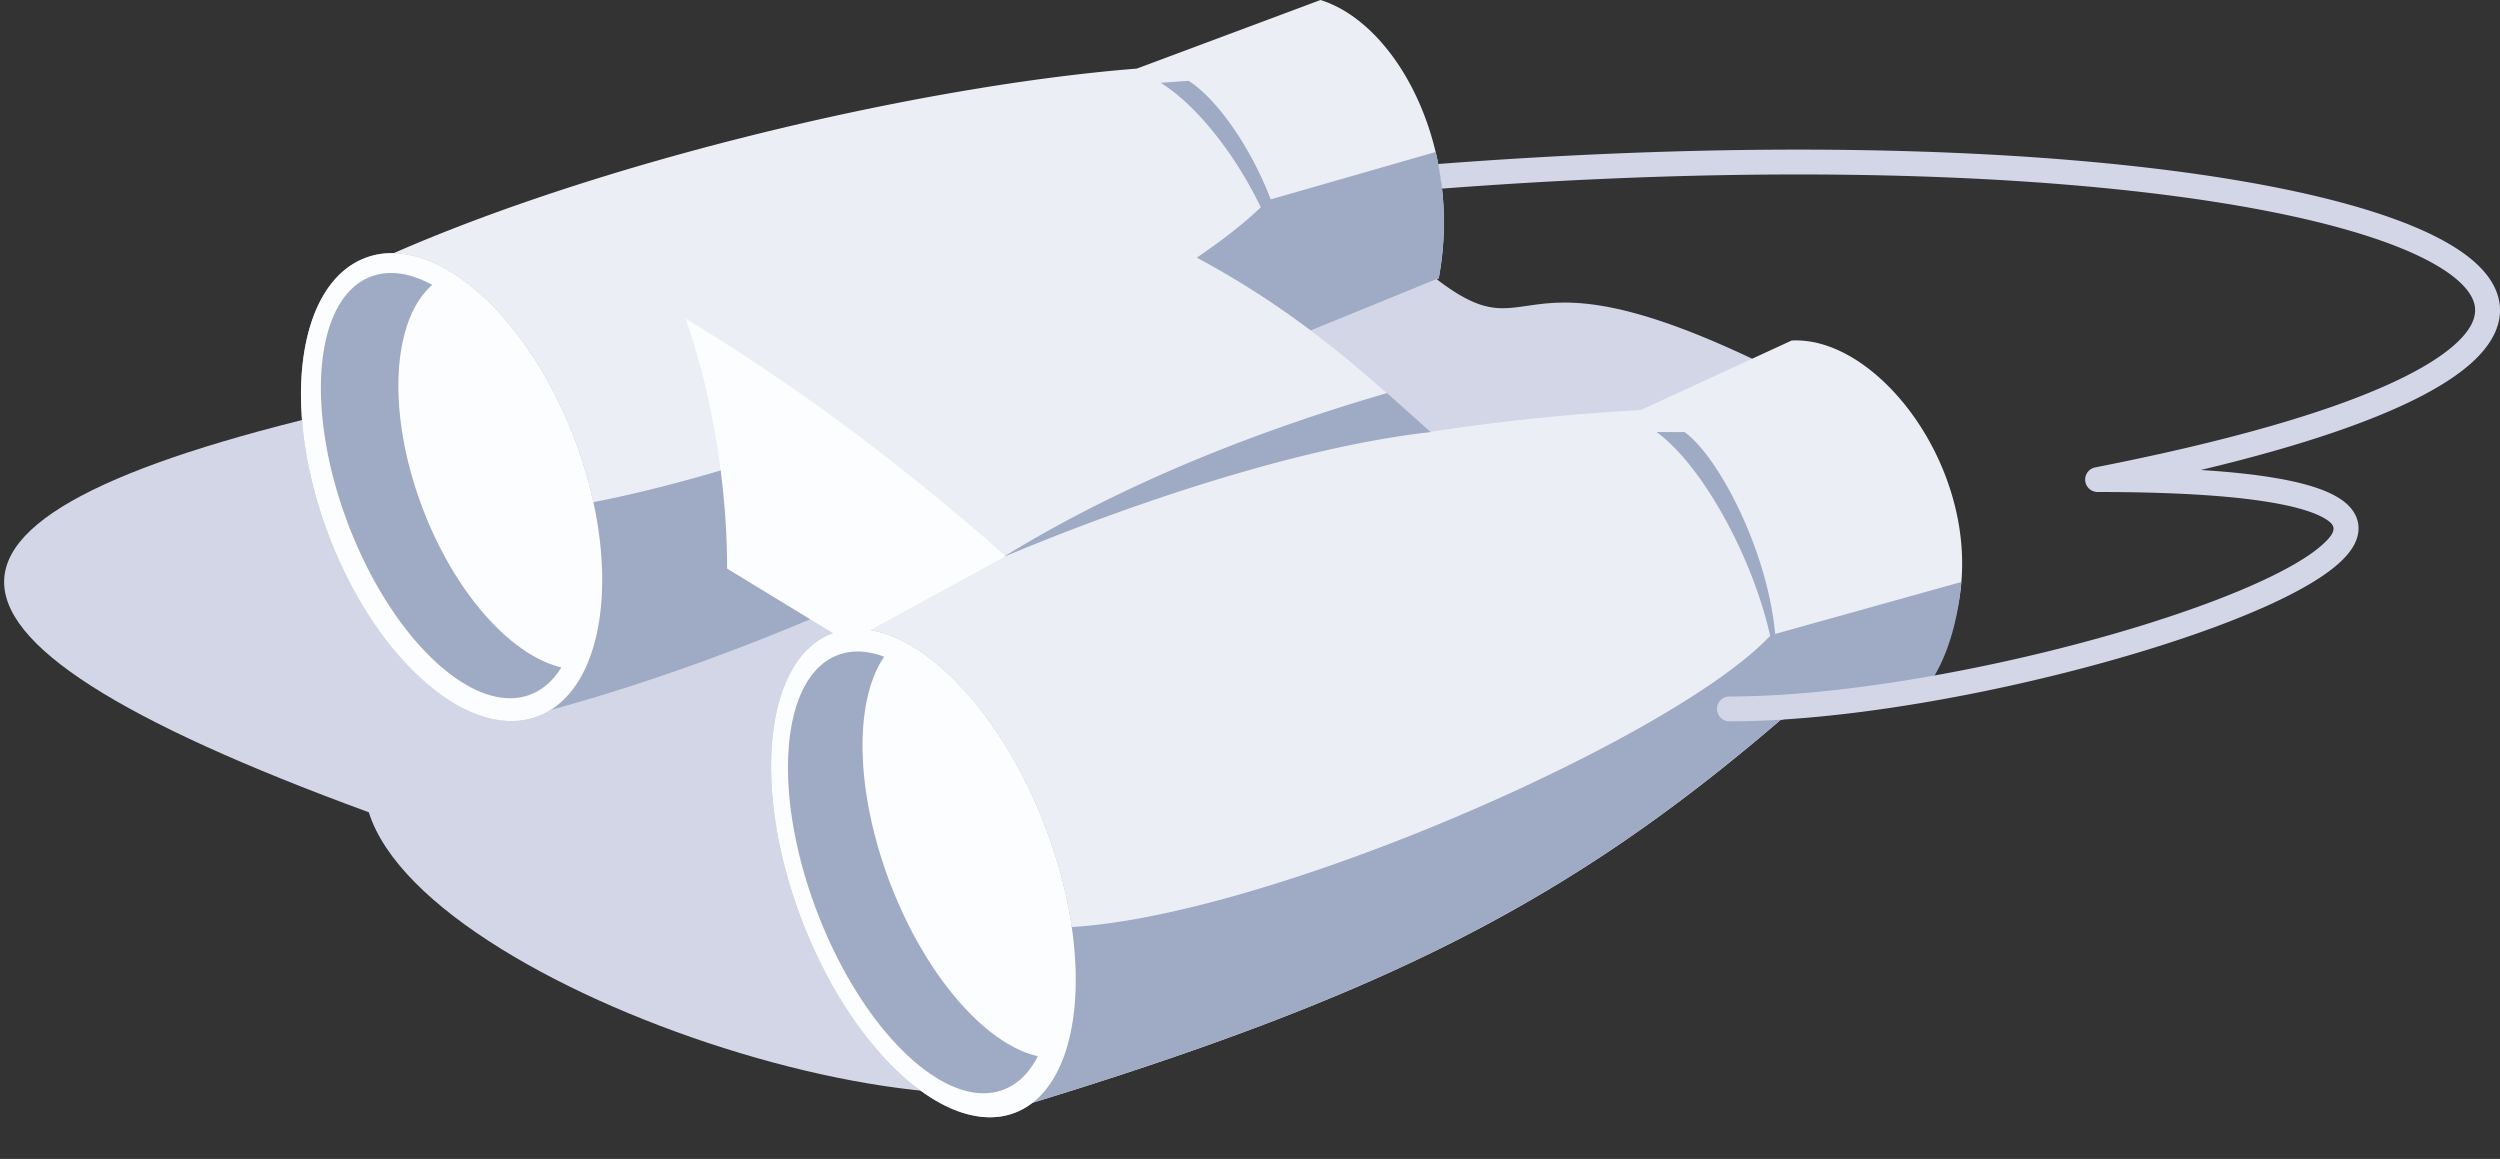 <svg xmlns="http://www.w3.org/2000/svg" width="302" height="140" fill="none" viewBox="0 0 302 140"><rect x="0" y="0" width="302" height="140" fill="#333333" stroke="none"/><path fill="#D2D6E7" d="M44.554 98.126C-15.785 76-13.245 61.4 46.668 48.371l121.603-19.223c20.404 19.223 8.28-5.291 53.229 19.223l-85.046 77.292c-10.172 17.943-84.733-4.655-91.9-27.537Z"/><path fill="#ECEEF5" d="M137.324 8.287C110.13 10.44 68.642 20.302 42.414 32.94l21.44 53.551c13.033-3.35 28.616-8.883 44.555-16.343l2.678 1.434a266.61 266.61 0 0 0-12.331 6.381l23.199 56.095c44.849-13.536 67.409-24.997 93.116-47.074l18.438-6.047c10.491-17.43-4.638-40.49-17.086-39.799l-18.205 8.395c-9.044.503-17.672 1.406-26 2.73v-.445c-5.041-4.773-9.51-8.612-13.876-11.891l15.455-6.307c2.951-15.713-4.97-30.714-14.281-33.619l-22.192 8.287Z"/><path fill="#9FAAC4" d="m140.203 10.003 3.38-.237c3.219 2.023 7.363 7.66 9.919 14.32l19.926-5.727a36.745 36.745 0 0 1 .369 15.255l-15.459 6.308c-4.524-3.397-8.936-6.193-13.76-8.802 3.075-2.087 5.693-4.132 7.727-6.08-3.208-6.635-7.871-12.425-12.102-15.037ZM94.665 62.793l13.738 7.351c-15.936 7.46-31.517 12.99-44.548 16.341l-7.457-18.623v-5.457c9.14 0 21.672-2.684 34.794-6.841l3.473 7.23ZM121.955 134.052c44.849-13.536 67.409-24.998 93.116-47.074l18.539-5.231c2.047-3.401 3.018-7.833 3.324-11.444l-22.495 6.278c-.922-10.043-6.771-21.338-10.937-24.386h-3.388c5.361 3.855 11.541 14.846 13.717 24.605-11.673 12.55-63.399 35.271-86.933 35.271l-6.807 17.474 1.864 4.507ZM172.824 52.196c-16.02 1.782-36.716 8.818-51.66 15.119 10.196-6.301 25.242-13.69 46.389-19.83l5.271 4.71Z"/><path fill="#9FAAC4" d="M64.915 86.549c8.257-3.066 10.311-17.957 4.589-33.259C63.78 37.988 52.447 28.068 44.19 31.134c-8.258 3.066-10.312 17.957-4.59 33.26 5.724 15.301 17.057 25.221 25.315 22.155ZM122.572 134.431c8.136-3.075 9.795-18.532 3.707-34.525-6.089-15.993-17.62-26.465-25.755-23.39-8.136 3.075-9.795 18.533-3.706 34.526 6.088 15.992 17.619 26.464 25.754 23.389Z"/><path fill="#FCFDFE" fill-rule="evenodd" d="M69.504 53.29c5.722 15.302 3.668 30.193-4.59 33.259-8.257 3.066-19.59-6.854-25.313-22.156-5.723-15.302-3.669-30.193 4.589-33.259 8.257-3.066 19.59 6.854 25.314 22.156Zm-1.697 27.327c-.961 1.574-2.22 2.712-3.766 3.297-6.828 2.58-16.667-6.633-21.977-20.58-5.31-13.946-4.078-27.343 2.75-29.924 2.161-.817 4.624-.452 7.15.87l.25.134a8.47 8.47 0 0 0-.204.184c-4.705 4.398-5.274 15.465-.95 26.82 3.923 10.306 10.704 17.772 16.745 19.2h.002ZM126.279 99.906c6.088 15.993 4.429 31.45-3.707 34.525-8.135 3.075-19.666-7.397-25.754-23.389-6.089-15.993-4.43-31.45 3.706-34.526l.096-.035-12.785-7.793c0-9.96-1.778-21.014-5.022-30.211 12.202 7.419 24.507 16.254 38.683 28.703l-16.37 8.934c7.454 1.218 16.144 10.637 21.153 23.792Zm-19.47-20.578-.569-.197c-1.775-.557-3.479-.585-5.024 0-6.916 2.614-8.048 16.488-2.528 30.987 5.52 14.5 15.602 24.136 22.519 21.521 1.772-.669 3.164-2.078 4.162-4.047-6.28-1.429-13.554-9.646-17.858-20.953-4.259-11.185-4.33-22.025-.702-27.31Z" clip-rule="evenodd"/><path fill="#D2D6E7" fill-rule="evenodd" d="M248.119 22.185c-20.103-1.555-45.237-1.584-73.921.6-.247-1.753-.397-2.622-.456-2.975 28.905-2.21 54.275-2.189 74.608-.616 20.308 1.571 35.736 4.7 44.629 8.786 4.379 2.011 7.563 4.428 8.635 7.36 1.17 3.204-.371 6.278-3.574 8.948-3.206 2.672-8.424 5.283-15.701 7.798-4.609 1.593-10.089 3.162-16.484 4.688 3.282.205 6.075.498 8.416.87 2.442.387 4.435.866 5.997 1.439 1.537.563 2.789 1.264 3.61 2.177.886.986 1.231 2.187.927 3.45-.277 1.15-1.049 2.177-1.988 3.074-1.89 1.805-5.029 3.62-8.889 5.368-15.485 7.008-45.05 13.984-65.017 13.984a1.5 1.5 0 0 1 0-3c19.518 0 48.663-6.875 63.78-13.717 3.791-1.716 6.545-3.363 8.053-4.804.568-.543 1.62-1.551.903-2.35-.347-.385-1.071-.874-2.412-1.366-1.316-.482-3.102-.923-5.434-1.293-4.661-.74-11.333-1.172-20.417-1.172a1.5 1.5 0 0 1-.289-2.971c11.777-2.313 21.131-4.747 28.264-7.212 7.163-2.476 11.973-4.944 14.76-7.267 2.79-2.325 3.207-4.162 2.677-5.614-.63-1.723-2.805-3.705-7.069-5.664-8.392-3.856-23.38-6.956-43.608-8.52Z" clip-rule="evenodd"/></svg>